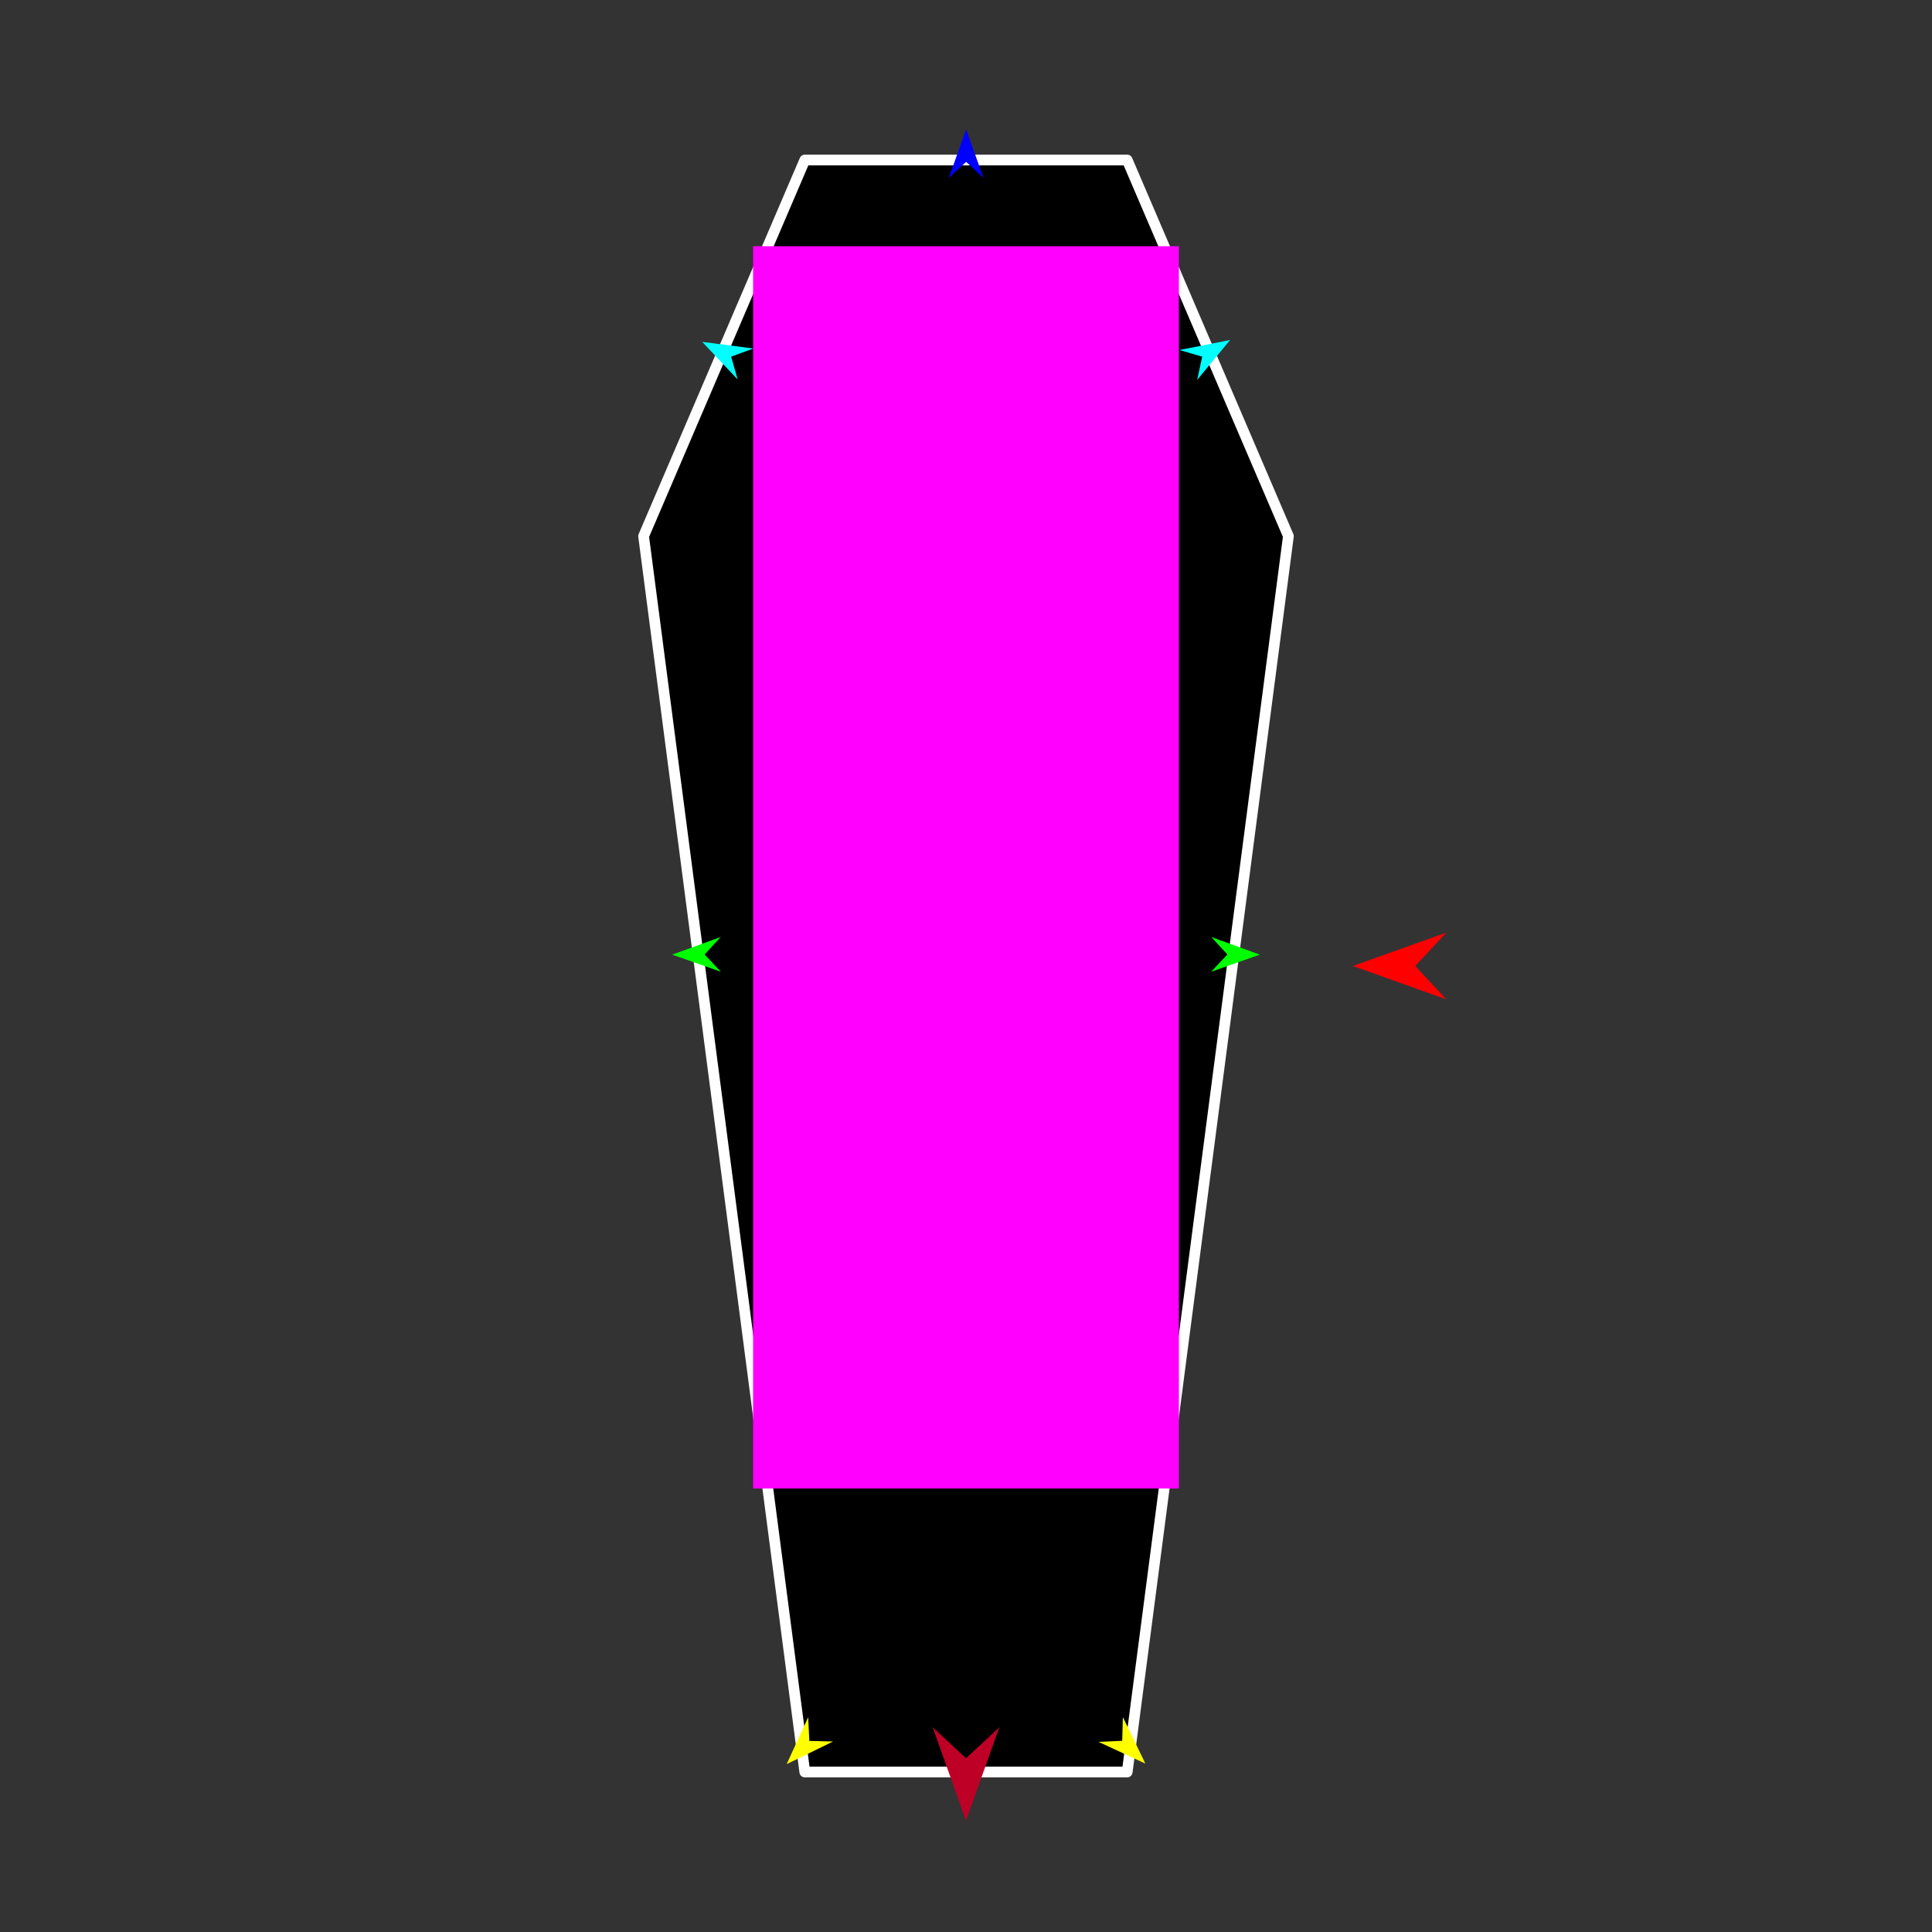 <?xml version="1.0" encoding="utf-8"?>
<!-- Generator: Moho 12.5 build 22414 -->
<!DOCTYPE svg PUBLIC "-//W3C//DTD SVG 1.1//EN" "http://www.w3.org/Graphics/SVG/1.1/DTD/svg11.dtd">
<svg version="1.1" id="Frame_0" xmlns="http://www.w3.org/2000/svg" xmlns:xlink="http://www.w3.org/1999/xlink" width="720px" height="720px">
<rect width="100%" height="100%" fill="#333333" stroke="none"/>
<g id="coffin">
<g id="coffin">
<path fill="#000000" fill-rule="evenodd" stroke="#ffffff" stroke-width="4" stroke-linejoin="round" d="M 420.075 660.368 C 420.063 660.368 299.937 660.368 299.925 660.368 C 299.919 660.322 239.857 199.853 239.851 199.807 C 239.857 199.793 299.919 59.646 299.925 59.632 C 299.937 59.632 420.063 59.632 420.075 59.632 C 420.081 59.646 480.142 199.794 480.149 199.807 C 480.149 199.807 420.081 660.322 420.075 660.368 Z"/>
</g>
<g id="specs_2">
<path fill="#ff00ff" fill-rule="evenodd" stroke="none" d="M 280.661 554.726 C 280.677 554.726 439.323 554.726 439.339 554.726 C 439.339 554.680 439.339 91.808 439.339 91.761 C 439.323 91.761 280.677 91.761 280.661 91.761 C 280.661 91.808 280.661 554.680 280.661 554.726 Z"/>
<path fill="#ff0000" fill-rule="evenodd" stroke="none" d="M 504.183 360.000 C 504.186 359.999 538.992 347.568 538.995 347.567 C 538.994 347.568 527.428 359.999 527.427 360.000 C 527.428 360.001 538.994 372.432 538.995 372.433 C 538.992 372.432 504.186 360.001 504.183 360.000 Z"/>
<path fill="#0000ff" fill-rule="evenodd" stroke="none" d="M 360.054 48.216 C 360.055 48.218 366.525 66.335 366.526 66.337 C 366.525 66.336 360.055 60.316 360.054 60.316 C 360.054 60.316 353.584 66.336 353.583 66.337 C 353.584 66.335 360.054 48.218 360.054 48.216 Z"/>
<path fill="#00ff00" fill-rule="evenodd" stroke="none" d="M 250.493 355.766 C 250.495 355.766 268.578 349.204 268.580 349.203 C 268.580 349.204 262.592 355.705 262.592 355.705 C 262.592 355.706 268.645 362.145 268.645 362.146 C 268.644 362.145 250.495 355.767 250.493 355.766 Z"/>
<path fill="#ffff00" fill-rule="evenodd" stroke="none" d="M 293.159 657.450 C 293.160 657.449 301.189 639.967 301.190 639.966 C 301.190 639.967 301.612 648.794 301.612 648.795 C 301.613 648.795 310.448 649.009 310.449 649.009 C 310.447 649.010 293.161 657.450 293.159 657.450 Z"/>
<path fill="#ffff00" fill-rule="evenodd" stroke="none" d="M 426.841 657.236 C 426.840 657.234 418.462 639.918 418.462 639.916 C 418.461 639.917 418.216 648.751 418.216 648.752 C 418.215 648.752 409.386 649.143 409.385 649.143 C 409.387 649.144 426.839 657.235 426.841 657.236 Z"/>
<path fill="#00ff00" fill-rule="evenodd" stroke="none" d="M 469.507 355.766 C 469.505 355.766 451.422 349.204 451.420 349.203 C 451.420 349.204 457.408 355.705 457.408 355.705 C 457.408 355.706 451.355 362.145 451.355 362.146 C 451.356 362.145 469.505 355.767 469.507 355.766 Z"/>
<path fill="#00ffff" fill-rule="evenodd" stroke="none" d="M 458.405 126.712 C 458.404 126.713 446.167 141.557 446.166 141.558 C 446.166 141.557 448.017 132.915 448.017 132.915 C 448.016 132.914 439.531 130.446 439.530 130.446 C 439.532 130.445 458.403 126.712 458.405 126.712 Z"/>
<path fill="#00ffff" fill-rule="evenodd" stroke="none" d="M 261.694 127.406 C 261.696 127.408 274.895 141.402 274.896 141.404 C 274.896 141.403 272.473 132.904 272.472 132.903 C 272.473 132.902 280.775 129.874 280.776 129.874 C 280.774 129.873 261.696 127.406 261.694 127.406 Z"/>
<path fill="#be0027" fill-rule="evenodd" stroke="none" d="M 360.000 678.503 C 360.001 678.500 372.432 643.694 372.433 643.691 C 372.432 643.692 360.001 655.258 360.000 655.259 C 359.999 655.258 347.568 643.692 347.567 643.691 C 347.568 643.694 359.999 678.500 360.000 678.503 Z"/>
</g>
</g>
</svg>

